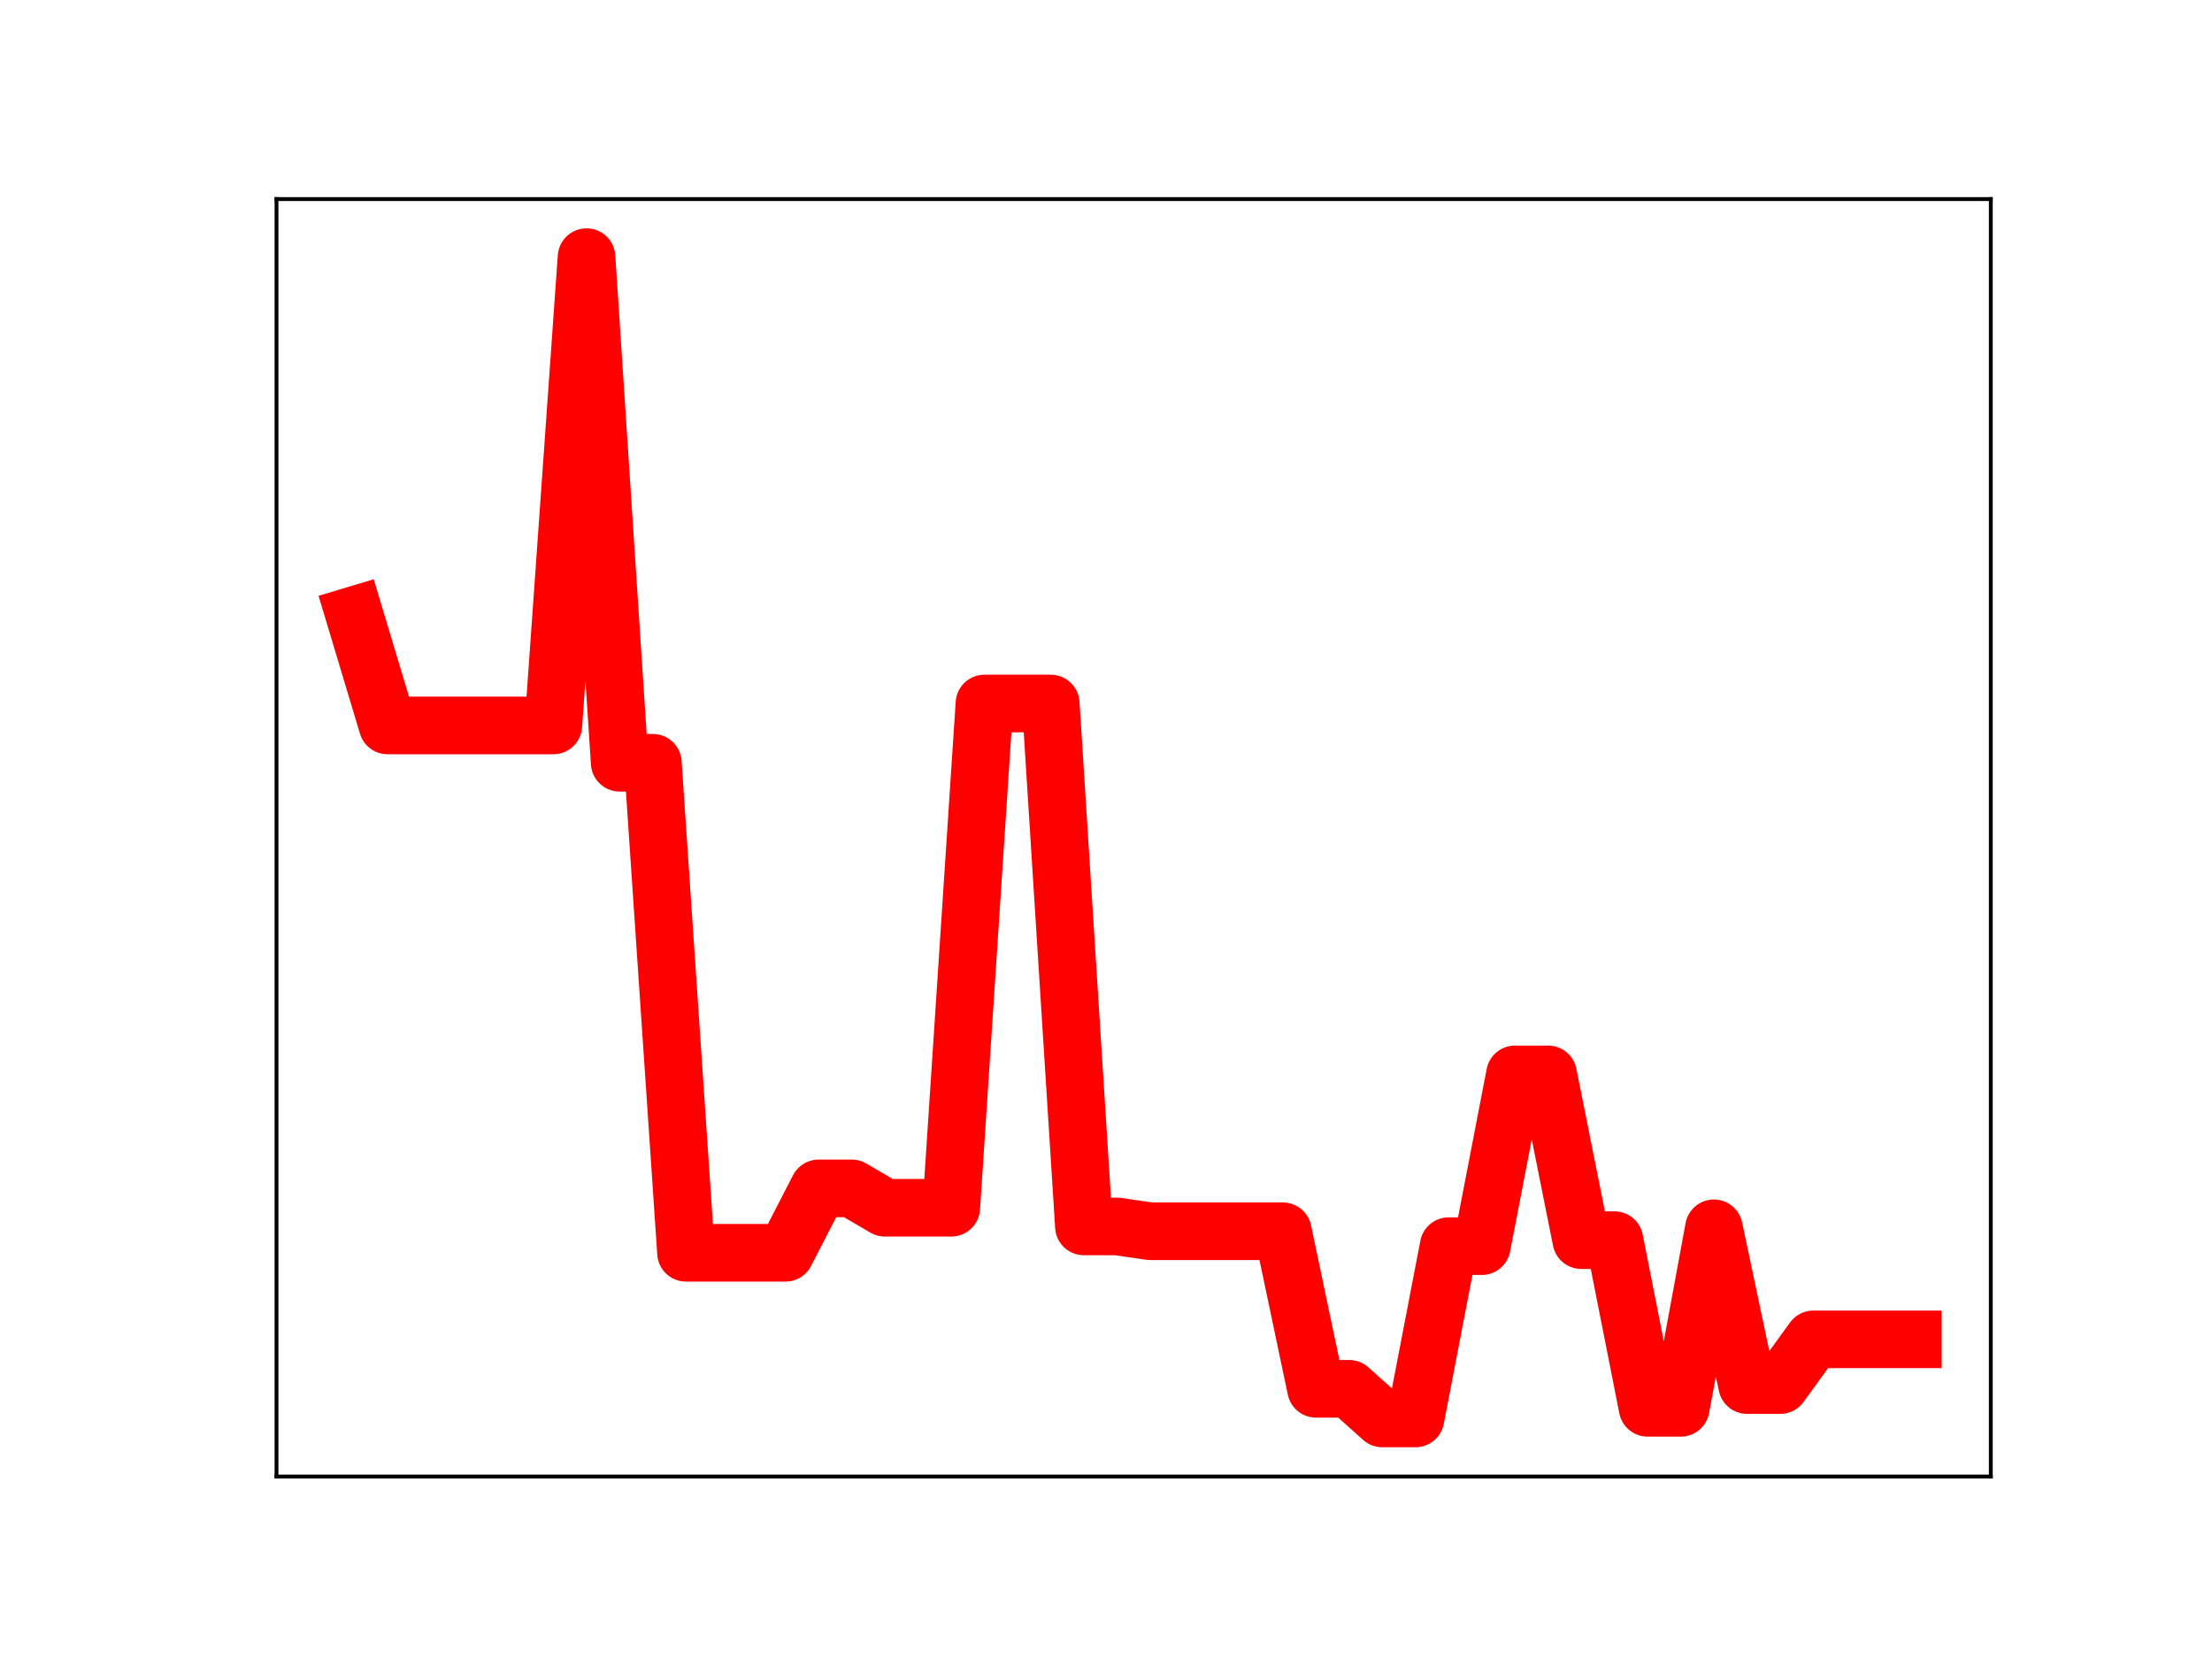 <?xml version="1.0" encoding="utf-8" standalone="no"?>
<!DOCTYPE svg PUBLIC "-//W3C//DTD SVG 1.1//EN"
  "http://www.w3.org/Graphics/SVG/1.1/DTD/svg11.dtd">
<!-- Created with matplotlib (https://matplotlib.org/) -->
<svg height="345.6pt" version="1.1" viewBox="0 0 460.8 345.6" width="460.8pt" xmlns="http://www.w3.org/2000/svg" xmlns:xlink="http://www.w3.org/1999/xlink">
 <defs>
  <style type="text/css">
*{stroke-linecap:butt;stroke-linejoin:round;}
  </style>
 </defs>
 <g id="figure_1">
  <g id="patch_1">
   <path d="M 0 345.6 
L 460.8 345.6 
L 460.8 0 
L 0 0 
z
" style="fill:#ffffff;"/>
  </g>
  <g id="axes_1">
   <g id="patch_2">
    <path d="M 57.6 307.584 
L 414.72 307.584 
L 414.72 41.472 
L 57.6 41.472 
z
" style="fill:#ffffff;"/>
   </g>
   <g id="line2d_1">
    <path clip-path="url(#p435c4a1d44)" d="M 73.833 128.141 
L 80.74 151.124 
L 87.648 151.124 
L 94.555 151.124 
L 101.463 151.124 
L 108.37 151.124 
L 115.278 151.124 
L 122.186 53.568 
L 129.093 158.9 
L 136.001 158.9 
L 142.908 260.978 
L 149.816 260.978 
L 156.723 260.978 
L 163.631 260.978 
L 170.538 247.566 
L 177.446 247.566 
L 184.353 251.6 
L 191.261 251.6 
L 198.169 251.6 
L 205.076 146.555 
L 211.984 146.555 
L 218.891 146.555 
L 225.799 255.49 
L 232.706 255.49 
L 239.614 256.496 
L 246.521 256.496 
L 253.429 256.496 
L 260.336 256.496 
L 267.244 256.496 
L 274.151 289.312 
L 281.059 289.312 
L 287.967 295.488 
L 294.874 295.488 
L 301.782 259.597 
L 308.689 259.597 
L 315.597 223.813 
L 322.504 223.813 
L 329.412 258.347 
L 336.319 258.347 
L 343.227 293.278 
L 350.134 293.278 
L 357.042 255.878 
L 363.95 288.537 
L 370.857 288.537 
L 377.765 279.011 
L 384.672 279.011 
L 391.58 279.011 
L 398.487 279.011 
" style="fill:none;stroke:#ff0000;stroke-linecap:square;stroke-width:12;"/>
    <defs>
     <path d="M 0 3 
C 0.796 3 1.559 2.684 2.121 2.121 
C 2.684 1.559 3 0.796 3 0 
C 3 -0.796 2.684 -1.559 2.121 -2.121 
C 1.559 -2.684 0.796 -3 0 -3 
C -0.796 -3 -1.559 -2.684 -2.121 -2.121 
C -2.684 -1.559 -3 -0.796 -3 0 
C -3 0.796 -2.684 1.559 -2.121 2.121 
C -1.559 2.684 -0.796 3 0 3 
z
" id="m0b59c54cf2" style="stroke:#ff0000;"/>
    </defs>
    <g clip-path="url(#p435c4a1d44)">
     <use style="fill:#ff0000;stroke:#ff0000;" x="73.833" xlink:href="#m0b59c54cf2" y="128.141"/>
     <use style="fill:#ff0000;stroke:#ff0000;" x="80.74" xlink:href="#m0b59c54cf2" y="151.124"/>
     <use style="fill:#ff0000;stroke:#ff0000;" x="87.648" xlink:href="#m0b59c54cf2" y="151.124"/>
     <use style="fill:#ff0000;stroke:#ff0000;" x="94.555" xlink:href="#m0b59c54cf2" y="151.124"/>
     <use style="fill:#ff0000;stroke:#ff0000;" x="101.463" xlink:href="#m0b59c54cf2" y="151.124"/>
     <use style="fill:#ff0000;stroke:#ff0000;" x="108.37" xlink:href="#m0b59c54cf2" y="151.124"/>
     <use style="fill:#ff0000;stroke:#ff0000;" x="115.278" xlink:href="#m0b59c54cf2" y="151.124"/>
     <use style="fill:#ff0000;stroke:#ff0000;" x="122.186" xlink:href="#m0b59c54cf2" y="53.568"/>
     <use style="fill:#ff0000;stroke:#ff0000;" x="129.093" xlink:href="#m0b59c54cf2" y="158.9"/>
     <use style="fill:#ff0000;stroke:#ff0000;" x="136.001" xlink:href="#m0b59c54cf2" y="158.9"/>
     <use style="fill:#ff0000;stroke:#ff0000;" x="142.908" xlink:href="#m0b59c54cf2" y="260.978"/>
     <use style="fill:#ff0000;stroke:#ff0000;" x="149.816" xlink:href="#m0b59c54cf2" y="260.978"/>
     <use style="fill:#ff0000;stroke:#ff0000;" x="156.723" xlink:href="#m0b59c54cf2" y="260.978"/>
     <use style="fill:#ff0000;stroke:#ff0000;" x="163.631" xlink:href="#m0b59c54cf2" y="260.978"/>
     <use style="fill:#ff0000;stroke:#ff0000;" x="170.538" xlink:href="#m0b59c54cf2" y="247.566"/>
     <use style="fill:#ff0000;stroke:#ff0000;" x="177.446" xlink:href="#m0b59c54cf2" y="247.566"/>
     <use style="fill:#ff0000;stroke:#ff0000;" x="184.353" xlink:href="#m0b59c54cf2" y="251.6"/>
     <use style="fill:#ff0000;stroke:#ff0000;" x="191.261" xlink:href="#m0b59c54cf2" y="251.6"/>
     <use style="fill:#ff0000;stroke:#ff0000;" x="198.169" xlink:href="#m0b59c54cf2" y="251.6"/>
     <use style="fill:#ff0000;stroke:#ff0000;" x="205.076" xlink:href="#m0b59c54cf2" y="146.555"/>
     <use style="fill:#ff0000;stroke:#ff0000;" x="211.984" xlink:href="#m0b59c54cf2" y="146.555"/>
     <use style="fill:#ff0000;stroke:#ff0000;" x="218.891" xlink:href="#m0b59c54cf2" y="146.555"/>
     <use style="fill:#ff0000;stroke:#ff0000;" x="225.799" xlink:href="#m0b59c54cf2" y="255.49"/>
     <use style="fill:#ff0000;stroke:#ff0000;" x="232.706" xlink:href="#m0b59c54cf2" y="255.49"/>
     <use style="fill:#ff0000;stroke:#ff0000;" x="239.614" xlink:href="#m0b59c54cf2" y="256.496"/>
     <use style="fill:#ff0000;stroke:#ff0000;" x="246.521" xlink:href="#m0b59c54cf2" y="256.496"/>
     <use style="fill:#ff0000;stroke:#ff0000;" x="253.429" xlink:href="#m0b59c54cf2" y="256.496"/>
     <use style="fill:#ff0000;stroke:#ff0000;" x="260.336" xlink:href="#m0b59c54cf2" y="256.496"/>
     <use style="fill:#ff0000;stroke:#ff0000;" x="267.244" xlink:href="#m0b59c54cf2" y="256.496"/>
     <use style="fill:#ff0000;stroke:#ff0000;" x="274.151" xlink:href="#m0b59c54cf2" y="289.312"/>
     <use style="fill:#ff0000;stroke:#ff0000;" x="281.059" xlink:href="#m0b59c54cf2" y="289.312"/>
     <use style="fill:#ff0000;stroke:#ff0000;" x="287.967" xlink:href="#m0b59c54cf2" y="295.488"/>
     <use style="fill:#ff0000;stroke:#ff0000;" x="294.874" xlink:href="#m0b59c54cf2" y="295.488"/>
     <use style="fill:#ff0000;stroke:#ff0000;" x="301.782" xlink:href="#m0b59c54cf2" y="259.597"/>
     <use style="fill:#ff0000;stroke:#ff0000;" x="308.689" xlink:href="#m0b59c54cf2" y="259.597"/>
     <use style="fill:#ff0000;stroke:#ff0000;" x="315.597" xlink:href="#m0b59c54cf2" y="223.813"/>
     <use style="fill:#ff0000;stroke:#ff0000;" x="322.504" xlink:href="#m0b59c54cf2" y="223.813"/>
     <use style="fill:#ff0000;stroke:#ff0000;" x="329.412" xlink:href="#m0b59c54cf2" y="258.347"/>
     <use style="fill:#ff0000;stroke:#ff0000;" x="336.319" xlink:href="#m0b59c54cf2" y="258.347"/>
     <use style="fill:#ff0000;stroke:#ff0000;" x="343.227" xlink:href="#m0b59c54cf2" y="293.278"/>
     <use style="fill:#ff0000;stroke:#ff0000;" x="350.134" xlink:href="#m0b59c54cf2" y="293.278"/>
     <use style="fill:#ff0000;stroke:#ff0000;" x="357.042" xlink:href="#m0b59c54cf2" y="255.878"/>
     <use style="fill:#ff0000;stroke:#ff0000;" x="363.95" xlink:href="#m0b59c54cf2" y="288.537"/>
     <use style="fill:#ff0000;stroke:#ff0000;" x="370.857" xlink:href="#m0b59c54cf2" y="288.537"/>
     <use style="fill:#ff0000;stroke:#ff0000;" x="377.765" xlink:href="#m0b59c54cf2" y="279.011"/>
     <use style="fill:#ff0000;stroke:#ff0000;" x="384.672" xlink:href="#m0b59c54cf2" y="279.011"/>
     <use style="fill:#ff0000;stroke:#ff0000;" x="391.58" xlink:href="#m0b59c54cf2" y="279.011"/>
     <use style="fill:#ff0000;stroke:#ff0000;" x="398.487" xlink:href="#m0b59c54cf2" y="279.011"/>
    </g>
   </g>
   <g id="patch_3">
    <path d="M 57.6 307.584 
L 57.6 41.472 
" style="fill:none;stroke:#000000;stroke-linecap:square;stroke-linejoin:miter;stroke-width:0.8;"/>
   </g>
   <g id="patch_4">
    <path d="M 414.72 307.584 
L 414.72 41.472 
" style="fill:none;stroke:#000000;stroke-linecap:square;stroke-linejoin:miter;stroke-width:0.8;"/>
   </g>
   <g id="patch_5">
    <path d="M 57.6 307.584 
L 414.72 307.584 
" style="fill:none;stroke:#000000;stroke-linecap:square;stroke-linejoin:miter;stroke-width:0.8;"/>
   </g>
   <g id="patch_6">
    <path d="M 57.6 41.472 
L 414.72 41.472 
" style="fill:none;stroke:#000000;stroke-linecap:square;stroke-linejoin:miter;stroke-width:0.8;"/>
   </g>
  </g>
 </g>
 <defs>
  <clipPath id="p435c4a1d44">
   <rect height="266.112" width="357.12" x="57.6" y="41.472"/>
  </clipPath>
 </defs>
</svg>
